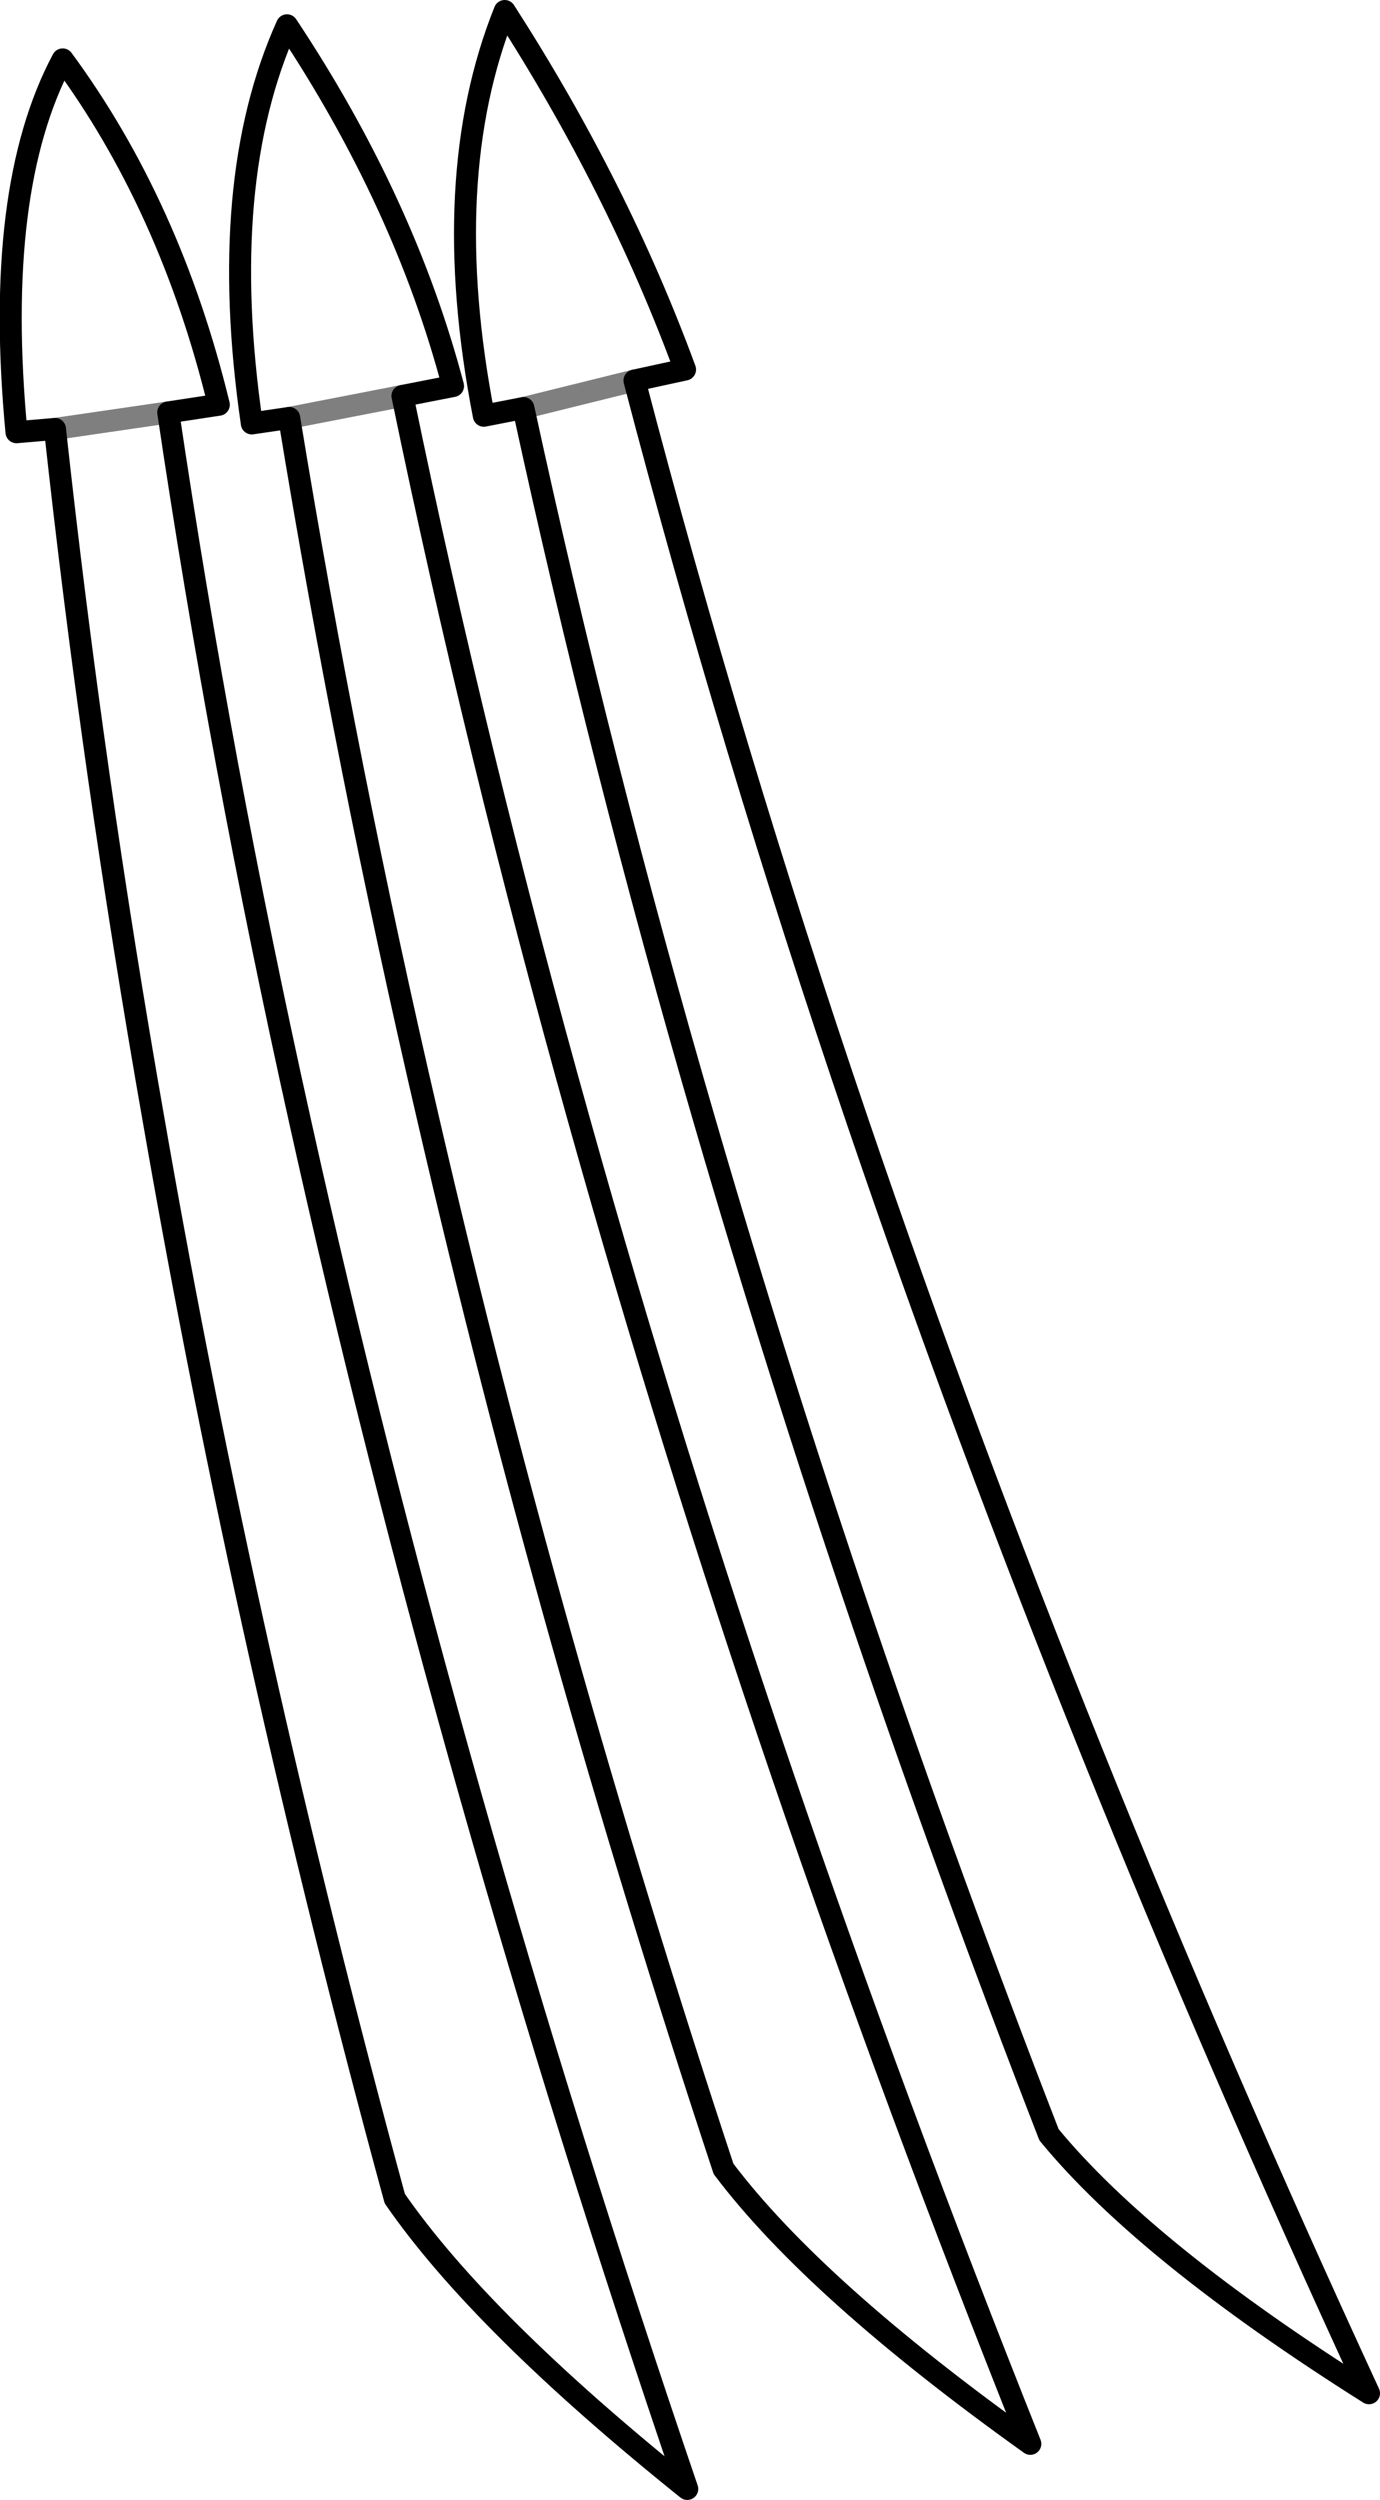 <?xml version="1.0" encoding="UTF-8" standalone="no"?>
<svg xmlns:xlink="http://www.w3.org/1999/xlink" height="113.65px" width="62.75px" xmlns="http://www.w3.org/2000/svg">
  <g transform="matrix(1.0, 0.0, 0.0, 1.0, -237.0, -392.95)">
    <path d="M265.85 410.25 L268.15 409.75 Q265.1 401.45 259.95 393.45 256.9 401.05 259.0 411.85 L260.8 411.5 M265.85 410.25 Q270.2 426.9 276.0 443.95 285.65 472.3 299.25 501.75 289.1 495.35 284.7 490.0 275.7 466.8 269.05 443.95 264.3 427.65 260.8 411.5 M244.65 411.7 L246.95 411.35 Q244.75 402.3 239.85 395.65 236.7 401.55 237.75 412.6 L239.5 412.45 M244.65 411.7 Q247.0 427.55 250.65 443.95 257.35 474.15 268.25 506.1 258.85 498.55 254.95 492.9 248.2 468.1 244.0 443.95 241.2 428.05 239.5 412.45 M255.3 410.95 Q258.65 427.2 263.35 443.95 271.55 473.25 283.85 504.05 274.05 497.05 269.9 491.55 261.95 467.5 256.5 443.95 252.75 427.85 250.15 411.95 L248.45 412.2 Q246.85 401.2 250.05 394.1 255.4 402.15 257.6 410.5 L255.3 410.95" fill="none" stroke="#000000" stroke-linecap="round" stroke-linejoin="round" stroke-width="1.0"/>
    <path d="M260.8 411.5 L265.85 410.25 M239.5 412.45 L244.65 411.7 M255.3 410.95 L250.15 411.95" fill="none" stroke="#000000" stroke-linecap="round" stroke-linejoin="round" stroke-opacity="0.502" stroke-width="1.0"/>
  </g>
</svg>
